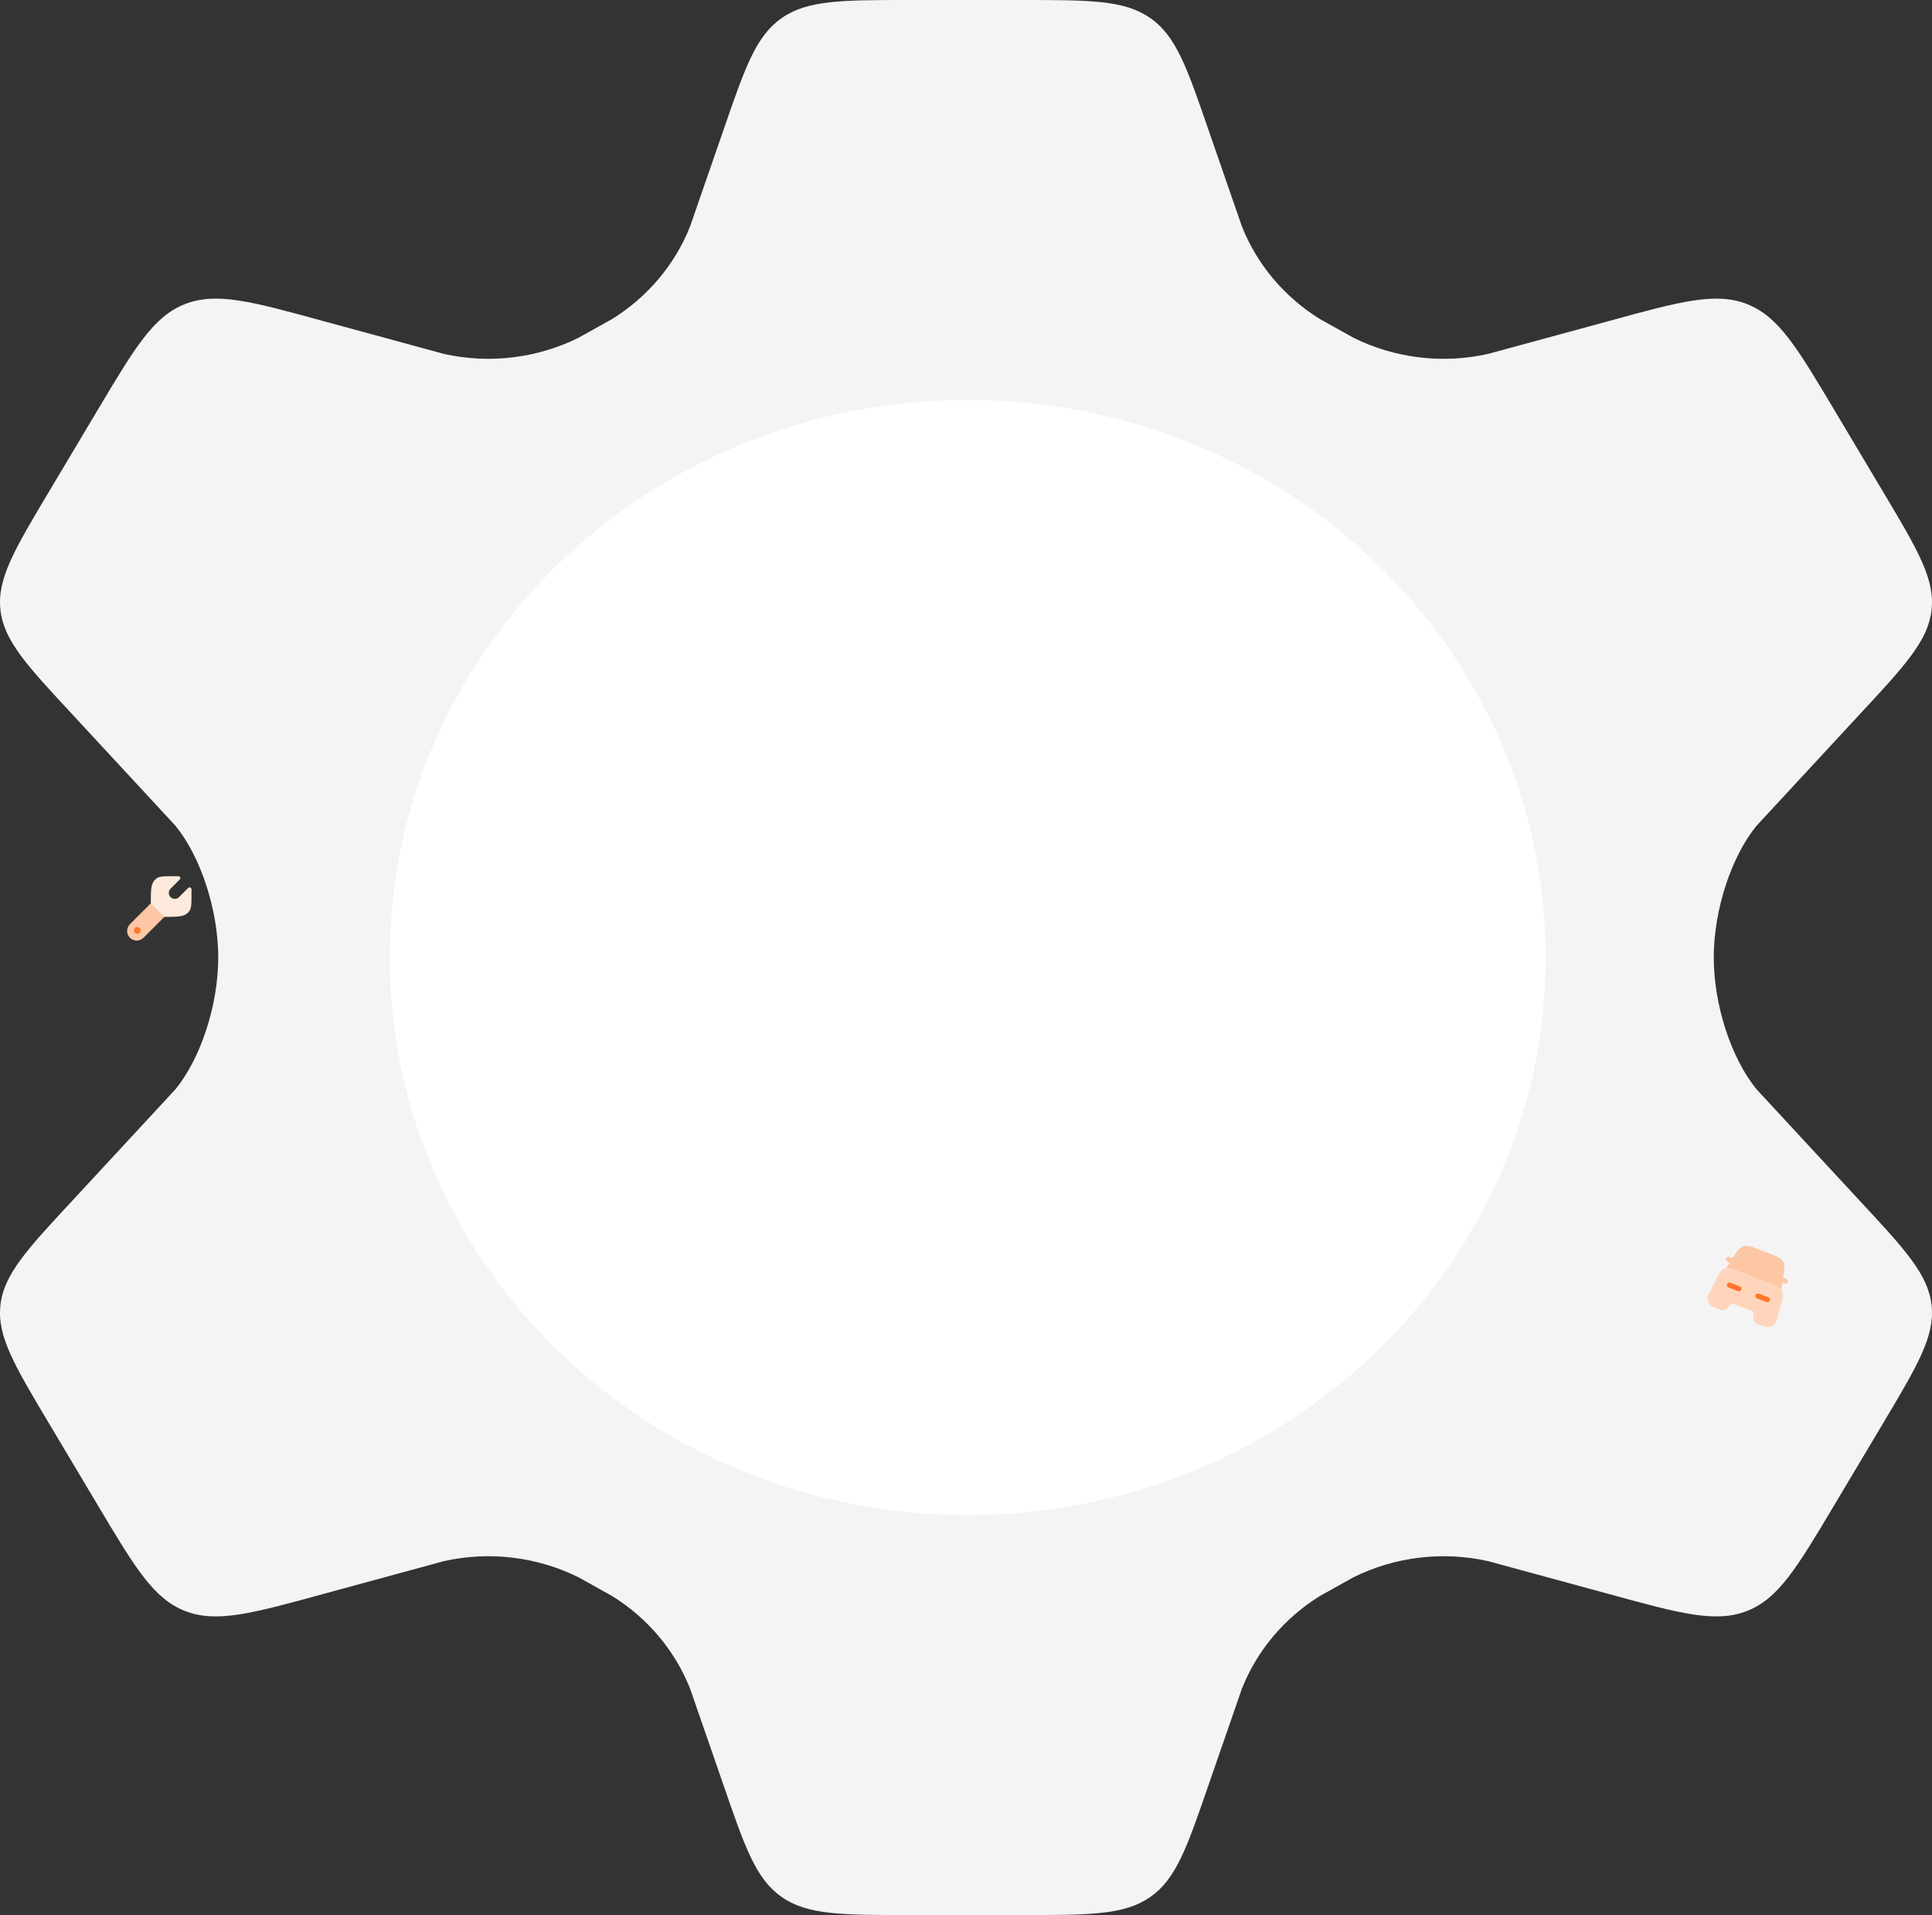 <svg width="570" height="565" viewBox="0 0 570 565" fill="none" xmlns="http://www.w3.org/2000/svg">
<rect x="0" y="0" width="570" height="565" fill="#333333" stroke="none"/>
<path d="M555.529 145.024L541.101 120.825C530.189 102.523 524.734 93.373 515.451 89.724C506.168 86.075 495.669 88.954 474.672 94.713L439.003 104.422C425.598 107.41 411.533 105.715 399.293 99.637L389.446 94.146C378.95 87.649 370.876 78.07 366.407 66.809L356.646 38.633C350.227 19.988 347.018 10.665 339.378 5.332C331.738 0 321.589 0 301.293 0H268.707C248.411 0 238.262 0 230.622 5.332C222.982 10.665 219.773 19.988 213.354 38.633L203.593 66.809C199.124 78.07 191.05 87.649 180.554 94.146L170.707 99.637C158.467 105.715 144.402 107.41 130.997 104.422L95.329 94.713C74.331 88.954 63.832 86.075 54.55 89.724C45.267 93.373 39.811 102.523 28.899 120.825L14.471 145.024C4.243 162.178 -0.871 170.756 0.122 179.887C1.114 189.018 7.96 196.376 21.653 211.093L51.791 243.657C59.157 252.669 64.387 268.375 64.387 282.495C64.387 296.625 59.159 312.327 51.792 321.341L21.653 353.905C7.96 368.622 1.114 375.98 0.122 385.111C-0.871 394.242 4.243 402.819 14.471 419.974L28.899 444.172C39.81 462.473 45.267 471.625 54.55 475.273C63.833 478.922 74.332 476.043 95.329 470.284L130.996 460.574C144.403 457.586 158.47 459.281 170.712 465.362L180.558 470.853C191.052 477.351 199.124 486.929 203.592 498.188L213.354 526.367C219.773 545.012 222.982 554.335 230.622 559.668C238.262 565 248.411 565 268.707 565H301.293C321.589 565 331.738 565 339.378 559.668C347.018 554.335 350.227 545.012 356.646 526.367L366.408 498.188C370.876 486.929 378.948 477.351 389.442 470.853L399.288 465.362C411.53 459.281 425.597 457.586 439.004 460.574L474.671 470.284C495.669 476.043 506.167 478.922 515.451 475.273C524.734 471.625 530.19 462.473 541.101 444.172L555.529 419.974C565.757 402.819 570.871 394.242 569.878 385.111C568.886 375.98 562.04 368.622 548.347 353.905L518.208 321.341C510.841 312.327 505.613 296.625 505.613 282.495C505.613 268.375 510.843 252.669 518.209 243.657L548.347 211.093C562.04 196.376 568.886 189.018 569.879 179.887C570.871 170.756 565.757 162.178 555.529 145.024Z" fill="#F4F4F4"/>
<path d="M456 282.5C456 373.351 379.665 447 285.5 447C191.335 447 115 373.351 115 282.5C115 191.649 191.335 118 285.5 118C379.665 118 456 191.649 456 282.5Z" fill="white"/>
<path d="M55.358 269.357C54.169 270.546 51.931 270.5 48.499 270.5C46.291 270.5 44.501 268.707 44.5 266.499C44.5 263.07 44.454 260.831 45.644 259.641C46.833 258.452 47.358 258.5 52.627 258.5C53.137 258.498 53.393 259.114 53.033 259.474L50.32 262.187C49.631 262.876 49.629 263.992 50.318 264.681C51.007 265.37 52.123 265.37 52.812 264.681L55.526 261.969C55.886 261.609 56.502 261.865 56.5 262.374C56.5 267.642 56.548 268.167 55.358 269.357Z" fill="#FEEADD"/>
<path d="M38.328 272.672C37.224 273.776 37.224 275.567 38.328 276.672C39.433 277.776 41.224 277.776 42.328 276.672L48.5 270.5L44.5 266.5L38.328 272.672Z" fill="#FDC7A5"/>
<path d="M40.509 274.5H40.5" stroke="#FF762B" stroke-width="2" stroke-linecap="round" stroke-linejoin="round"/>
<path d="M525.827 383.679C526.278 382.085 526.497 380.284 523.498 379.137L511.58 374.579C508.582 373.432 507.551 374.922 506.811 376.405L504.108 381.892C503.77 382.576 503.732 383.375 504.014 384.093C504.301 384.824 504.883 385.4 505.631 385.686L507.387 386.358C508.9 386.936 509.522 386.179 509.927 385.681L510.329 385.192C510.79 384.63 510.907 384.492 511.748 384.814L516.53 386.643C517.371 386.965 517.363 387.069 517.334 387.871L517.306 388.503C517.274 389.144 517.231 390.123 518.744 390.702L520.5 391.374C521.238 391.656 522.066 391.619 522.768 391.267C523.458 390.92 523.964 390.3 524.17 389.565L525.827 383.679Z" fill="#FED5BB"/>
<path d="M527.019 377.272L526.085 376.915C526.076 376.911 526.076 376.911 526.067 376.908L526.359 375.082C526.65 373.319 526.525 371.548 523.742 370.483L521.164 369.497L519.763 368.961L517.185 367.975C514.402 366.911 513.125 368.146 512.163 369.651L511.16 371.206C511.15 371.202 511.15 371.202 511.141 371.199L510.207 370.841C509.824 370.695 509.385 370.891 509.238 371.274C509.091 371.657 509.287 372.096 509.67 372.242L510.333 372.496L509.225 374.213C509.84 374.117 510.609 374.207 511.58 374.579L523.498 379.137C524.47 379.509 525.102 379.954 525.496 380.436L525.819 378.419L526.482 378.673C526.865 378.819 527.305 378.623 527.451 378.24C527.598 377.857 527.402 377.418 527.019 377.272Z" fill="#FDC7A5"/>
<path d="M512.769 380.922L509.967 379.85C509.584 379.704 509.388 379.265 509.535 378.882C509.681 378.499 510.121 378.303 510.504 378.449L513.306 379.521C513.689 379.668 513.884 380.107 513.738 380.489C513.591 380.872 513.152 381.068 512.769 380.922Z" fill="#FF762B"/>
<path d="M521.175 384.137L518.373 383.065C517.99 382.919 517.794 382.48 517.941 382.097C518.087 381.714 518.527 381.518 518.91 381.665L521.712 382.736C522.095 382.883 522.291 383.322 522.144 383.705C521.997 384.088 521.558 384.284 521.175 384.137Z" fill="#FF762B"/>
</svg>
